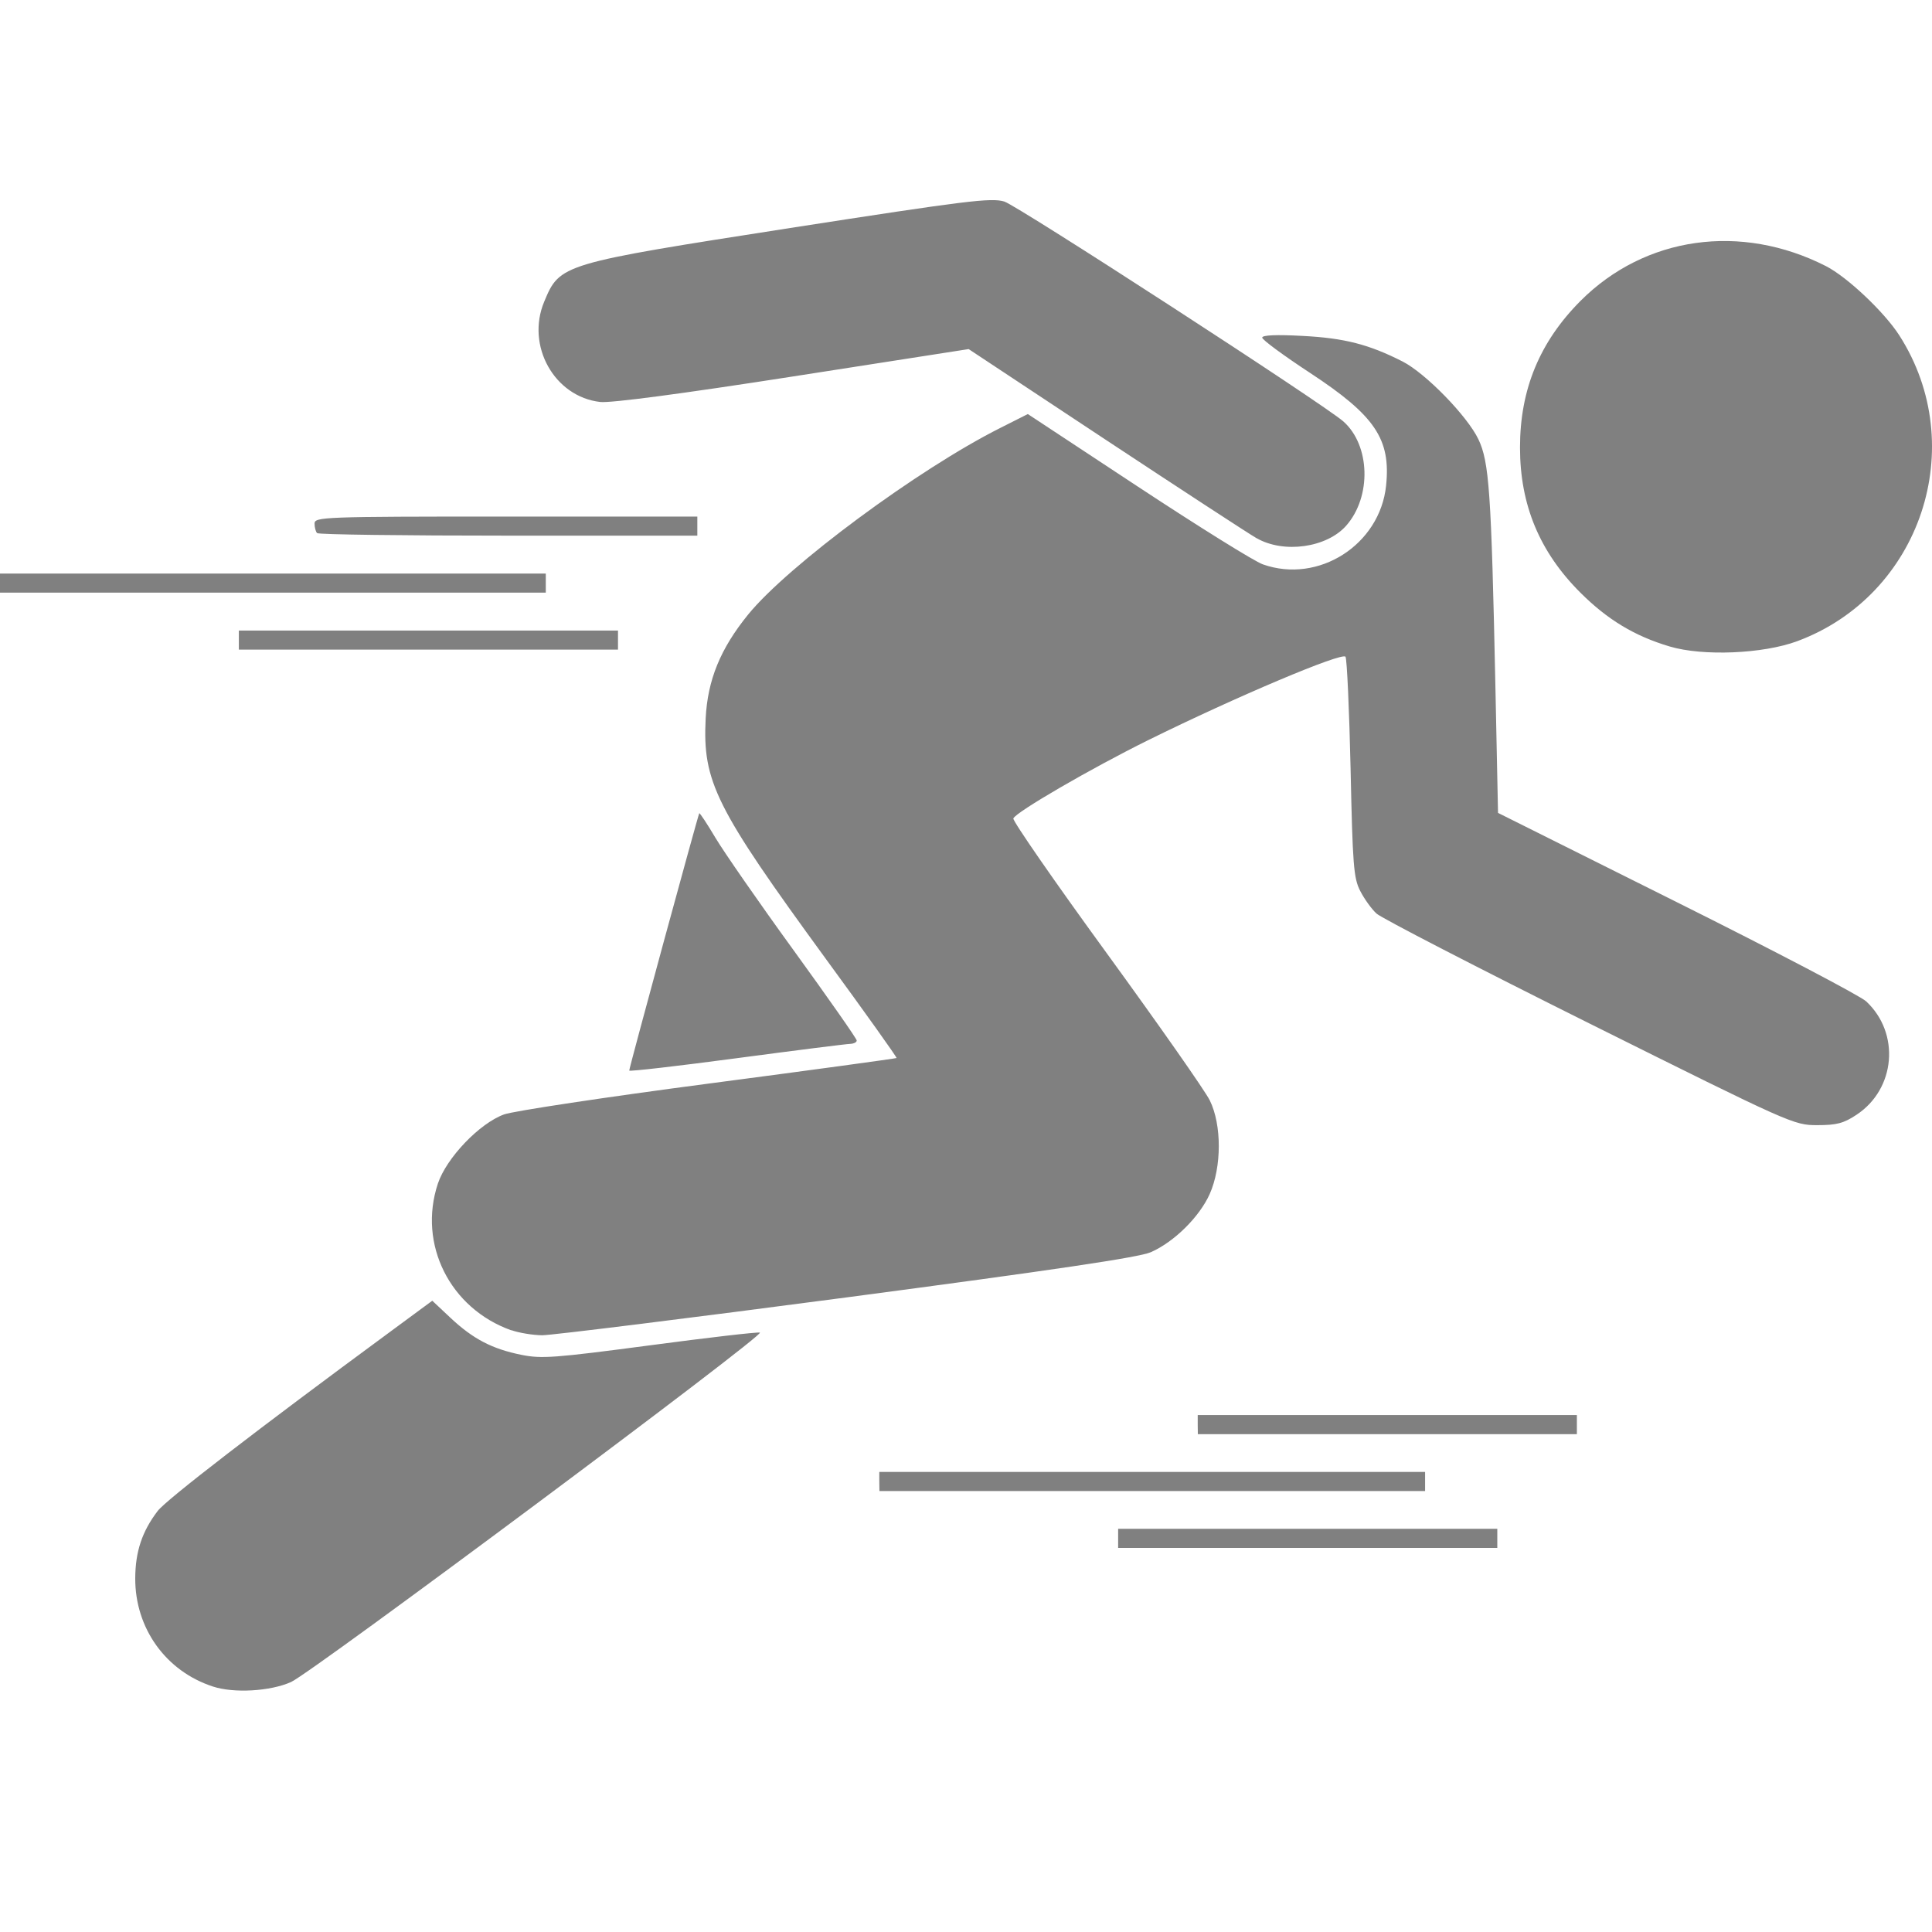 <?xml version="1.0" encoding="UTF-8" standalone="no"?>
<svg
   xmlns:osb="http://www.openswatchbook.org/uri/2009/osb"
   xmlns:dc="http://purl.org/dc/elements/1.1/"
   xmlns:cc="http://creativecommons.org/ns#"
   xmlns:rdf="http://www.w3.org/1999/02/22-rdf-syntax-ns#"
   xmlns:svg="http://www.w3.org/2000/svg"
   xmlns="http://www.w3.org/2000/svg"
   xmlns:sodipodi="http://sodipodi.sourceforge.net/DTD/sodipodi-0.dtd"
   xmlns:inkscape="http://www.inkscape.org/namespaces/inkscape"
   height="16"
   id="svg7384"
   version="1.1"
   width="16"
   sodipodi:docname="kgoldrunner-symbolic.svg"
   inkscape:version="0.92.3 (2405546, 2018-03-11)">
  <sodipodi:namedview
     pagecolor="#ffffff"
     bordercolor="#666666"
     borderopacity="1"
     objecttolerance="10"
     gridtolerance="10"
     guidetolerance="10"
     inkscape:pageopacity="0"
     inkscape:pageshadow="2"
     inkscape:window-width="1481"
     inkscape:window-height="809"
     id="namedview27"
     showgrid="false"
     inkscape:zoom="14.75"
     inkscape:cx="-16.20339"
     inkscape:cy="8"
     inkscape:window-x="0"
     inkscape:window-y="34"
     inkscape:window-maximized="0"
     inkscape:current-layer="svg7384" />
  <defs
     id="defs7386">
    <linearGradient
       id="linearGradient5606"
       osb:paint="solid">
      <stop
         id="stop5608"
         offset="0"
         style="stop-color:#000000;stop-opacity:1;" />
    </linearGradient>
    <linearGradient
       id="linearGradient4526"
       osb:paint="solid">
      <stop
         id="stop4528"
         offset="0"
         style="stop-color:#ffffff;stop-opacity:1;" />
    </linearGradient>
    <linearGradient
       id="linearGradient3600-4"
       osb:paint="gradient">
      <stop
         id="stop3602-7"
         offset="0"
         style="stop-color:#f4f4f4;stop-opacity:1" />
      <stop
         id="stop3604-6"
         offset="1"
         style="stop-color:#dbdbdb;stop-opacity:1" />
    </linearGradient>
  </defs>
  <g
     id="layer9"
     label="status"
     style="display:inline"
     transform="translate(-753,147)" />
  <g
     id="layer2"
     style="display:inline"
     transform="translate(-512,-220)" />
  <g
     id="layer4"
     style="display:inline"
     transform="translate(-512,-220)" />
  <g
     id="g1812"
     style="display:inline"
     transform="translate(-512,-220)" />
  <g
     id="g6217"
     style="display:inline"
     transform="translate(-512,-220)" />
  <g
     id="layer3"
     style="display:inline"
     transform="translate(-512,-220)" />
  <g
     id="layer1"
     style="display:inline"
     transform="translate(-512,-220)" />
  <path
     style="fill:#808080;fill-opacity:1;stroke-width:0.031"
     d="m 1.763,13.967 c -0.39,-0.127 -0.645,-0.483 -0.643,-0.897 10e-4,-0.221 0.057,-0.388 0.186,-0.557 0.071,-0.093 0.83,-0.678 1.92,-1.48 l 0.354,-0.261 0.151,0.142 c 0.187,0.175 0.344,0.257 0.586,0.306 0.168,0.034 0.274,0.026 1.061,-0.078 0.481,-0.064 0.893,-0.112 0.915,-0.106 0.054,0.012 -3.709,2.816 -3.883,2.894 -0.173,0.077 -0.474,0.094 -0.647,0.037 z m 7.497,-1.227 v -0.079 h 1.57 1.57 v 0.079 0.079 H 10.83 9.26 Z m -1.978,-0.471 v -0.079 h 2.26 2.26 v 0.079 0.079 H 9.543 7.283 Z m 2.637,-0.471 v -0.079 h 1.57 1.57 v 0.079 0.079 H 11.489 9.92 Z M 4.234,11.017 C 3.726,10.836 3.46,10.304 3.626,9.803 3.697,9.589 3.972,9.302 4.175,9.229 c 0.078,-0.028 0.839,-0.143 1.692,-0.255 0.853,-0.112 1.554,-0.208 1.558,-0.212 0.004,-0.005 -0.26,-0.376 -0.588,-0.824 -0.914,-1.253 -1.019,-1.464 -0.993,-1.988 0.016,-0.319 0.122,-0.578 0.352,-0.861 0.33,-0.405 1.407,-1.203 2.088,-1.545 l 0.228,-0.115 0.91,0.6 c 0.501,0.33 0.967,0.621 1.037,0.645 0.461,0.163 0.969,-0.163 1.02,-0.652 0.04,-0.386 -0.091,-0.58 -0.63,-0.934 -0.218,-0.143 -0.396,-0.274 -0.396,-0.292 0,-0.021 0.119,-0.026 0.337,-0.014 0.344,0.018 0.547,0.07 0.826,0.212 0.19,0.097 0.535,0.451 0.627,0.643 0.09,0.188 0.107,0.435 0.141,2.034 l 0.022,1.061 1.48,0.739 c 0.814,0.406 1.52,0.776 1.569,0.822 0.283,0.264 0.244,0.725 -0.08,0.939 -0.107,0.071 -0.165,0.086 -0.326,0.086 -0.194,0 -0.217,-0.011 -1.886,-0.842 -0.929,-0.463 -1.723,-0.873 -1.763,-0.91 -0.041,-0.037 -0.101,-0.121 -0.135,-0.187 -0.055,-0.106 -0.063,-0.213 -0.08,-1.011 -0.011,-0.49 -0.03,-0.908 -0.042,-0.929 -0.026,-0.041 -0.906,0.331 -1.633,0.69 -0.477,0.236 -1.097,0.596 -1.118,0.649 -0.007,0.019 0.34,0.521 0.772,1.114 0.432,0.594 0.817,1.143 0.855,1.221 0.1,0.203 0.099,0.552 -10e-4,0.776 -0.085,0.189 -0.294,0.396 -0.487,0.481 -0.096,0.043 -0.801,0.147 -2.516,0.374 -1.311,0.173 -2.447,0.314 -2.525,0.314 -0.078,-7.5e-4 -0.193,-0.02 -0.255,-0.042 z M 5.211,8.866 c 0,-0.024 0.571,-2.12 0.58,-2.131 0.004,-0.005 0.065,0.087 0.135,0.205 0.07,0.117 0.361,0.537 0.648,0.932 0.286,0.395 0.521,0.73 0.521,0.745 0,0.015 -0.025,0.027 -0.055,0.028 -0.03,6.4e-4 -0.454,0.054 -0.942,0.119 -0.488,0.065 -0.887,0.111 -0.887,0.102 z m 8.617,-3.512 c -0.29,-0.086 -0.514,-0.221 -0.739,-0.445 -0.339,-0.338 -0.501,-0.728 -0.501,-1.203 0,-0.481 0.163,-0.875 0.502,-1.215 0.534,-0.534 1.327,-0.646 2.032,-0.287 0.176,0.09 0.483,0.38 0.607,0.573 0.589,0.918 0.178,2.153 -0.845,2.533 -0.283,0.105 -0.781,0.126 -1.056,0.044 z m -11.85,-0.053 v -0.079 h 1.57 1.57 v 0.079 0.079 H 3.547 1.978 Z M 0,4.829 v -0.079 h 2.26 2.26 v 0.079 0.079 H 2.26 0 Z m 10.406,-0.372 c -0.069,-0.04 -0.634,-0.409 -1.255,-0.819 l -1.129,-0.747 -1.457,0.227 c -0.918,0.143 -1.508,0.221 -1.594,0.211 -0.38,-0.043 -0.617,-0.466 -0.464,-0.831 0.13,-0.312 0.138,-0.314 2.038,-0.61 1.456,-0.226 1.663,-0.252 1.772,-0.219 0.107,0.032 2.65,1.681 2.808,1.821 0.223,0.197 0.235,0.623 0.024,0.863 -0.161,0.183 -0.518,0.233 -0.742,0.104 z m -7.78,-0.042 c -0.011,-0.011 -0.021,-0.047 -0.021,-0.079 0,-0.055 0.069,-0.058 1.585,-0.058 h 1.585 v 0.079 0.079 H 4.212 c -0.86,0 -1.574,-0.009 -1.585,-0.021 z"
     id="path817"
     inkscape:connector-curvature="0" />
</svg>
